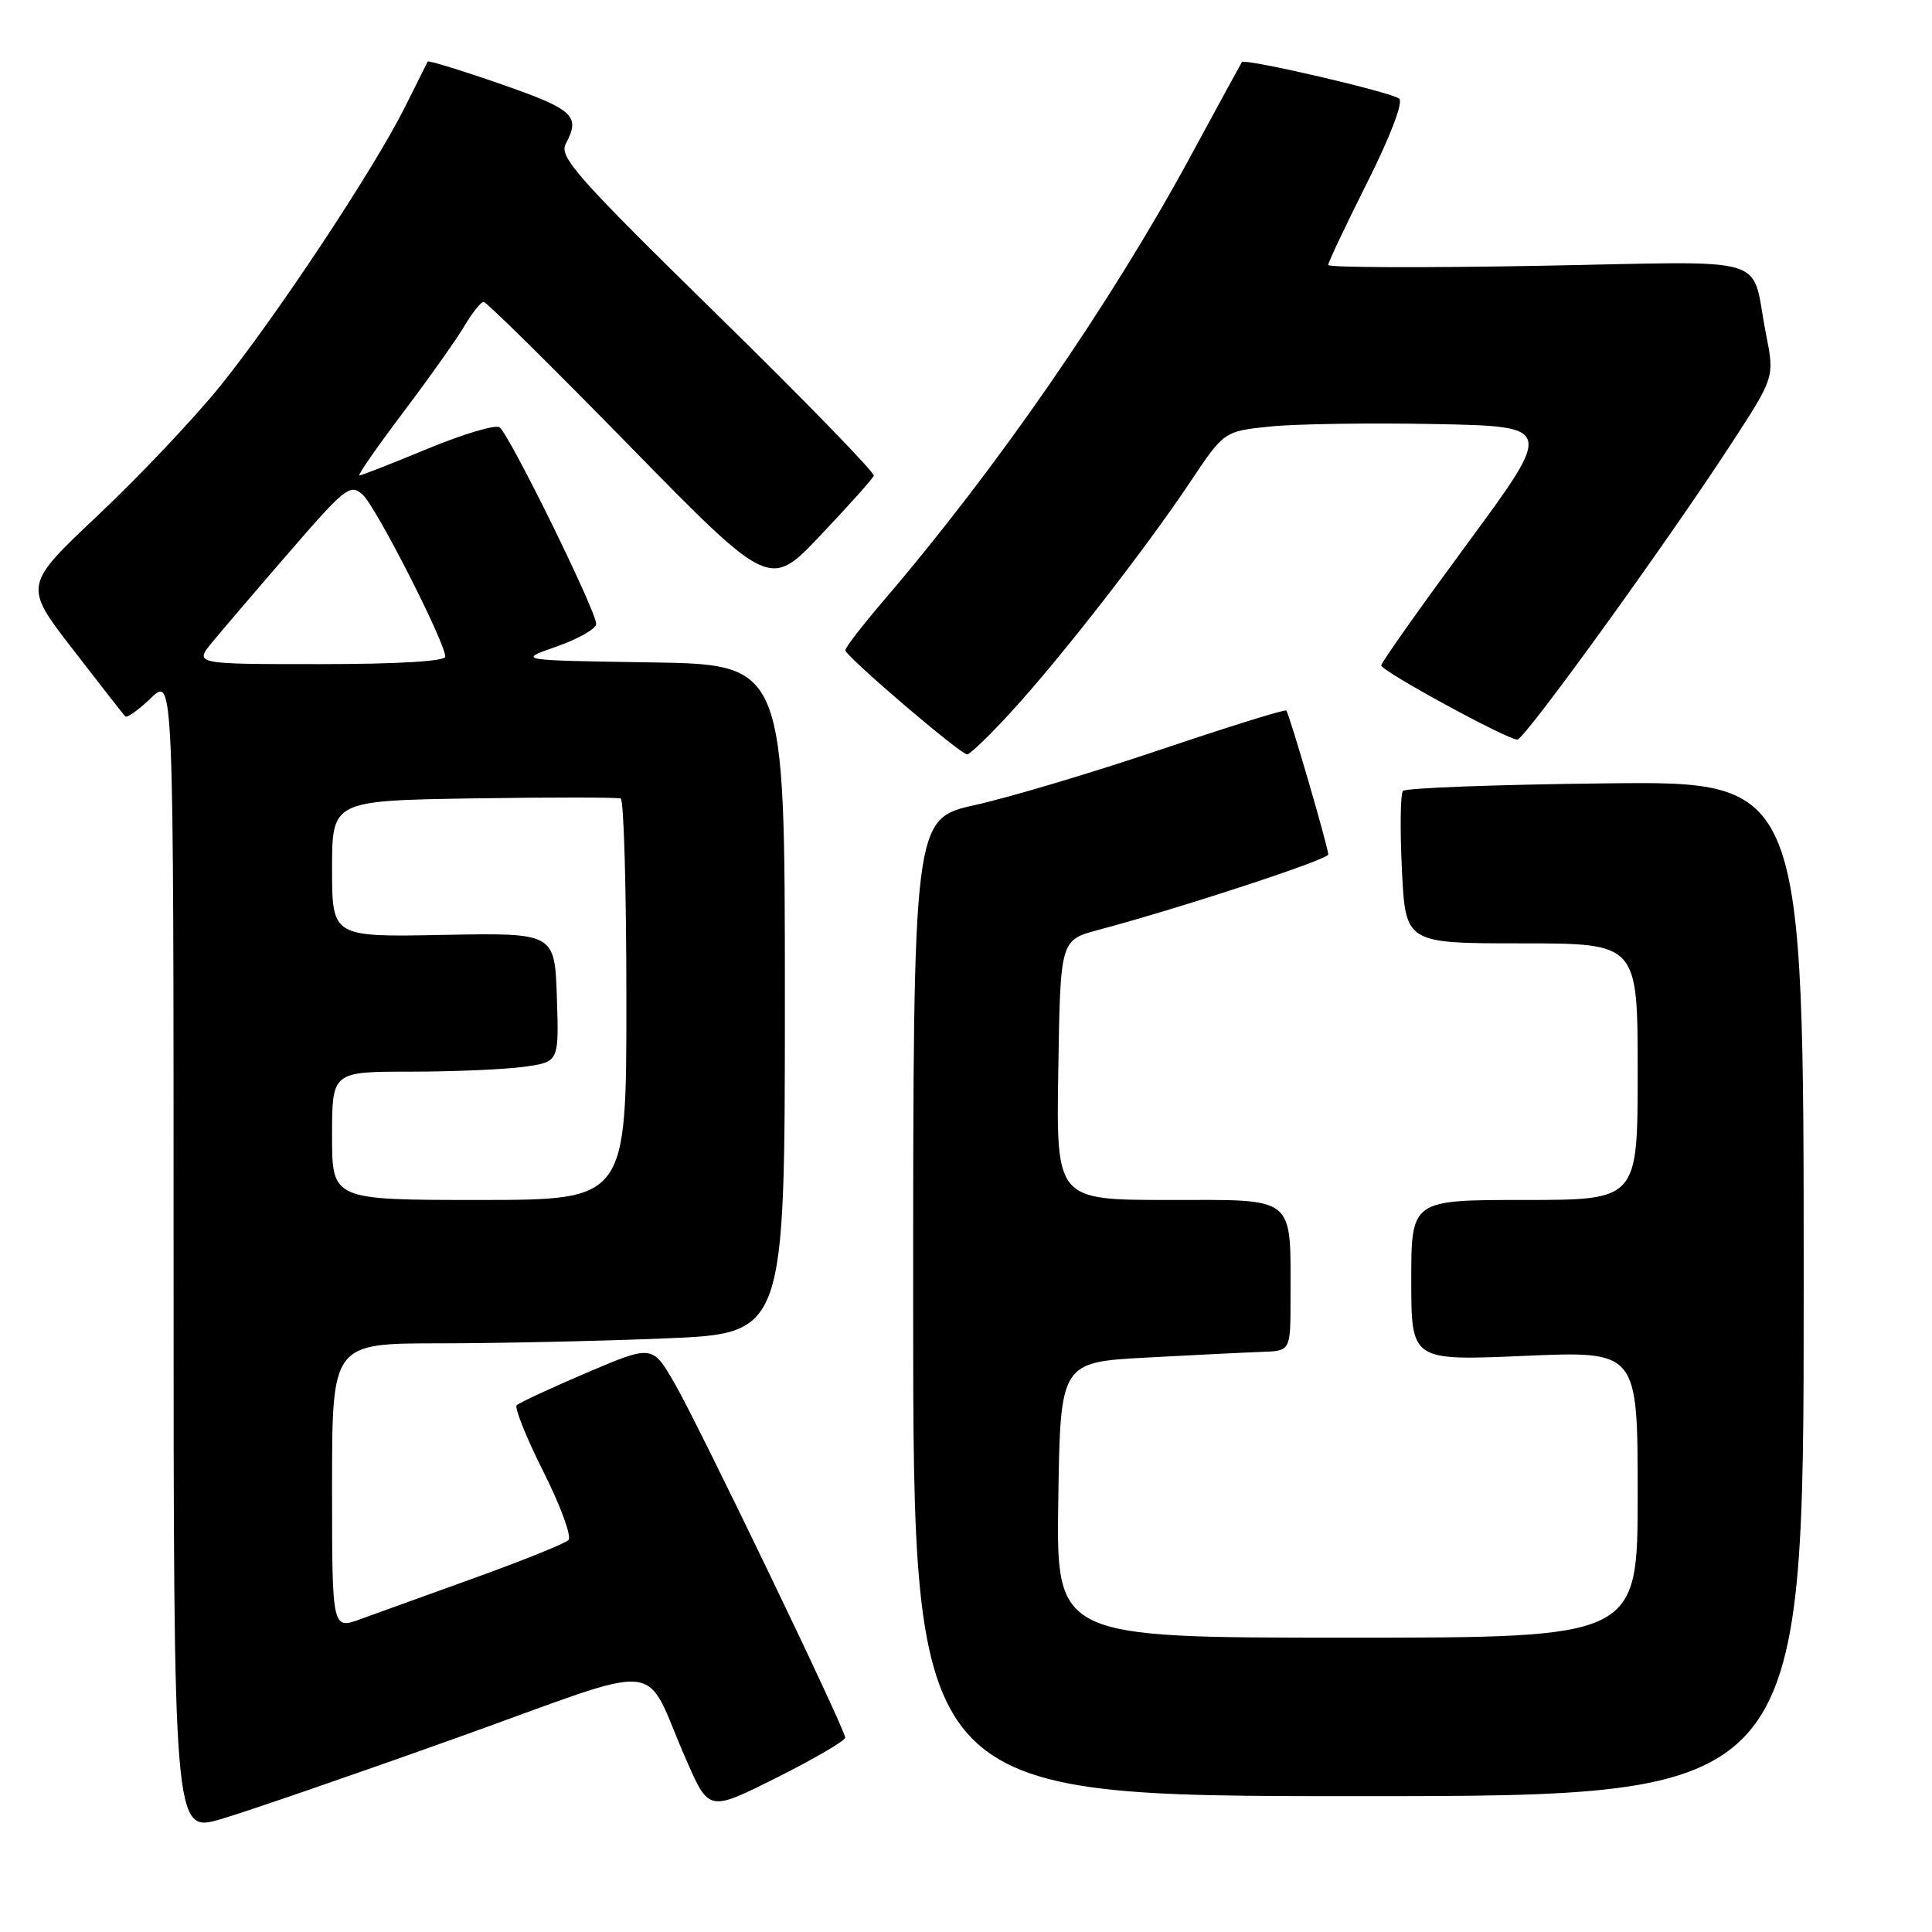 <?xml version="1.0" encoding="UTF-8" standalone="no"?>
<!DOCTYPE svg PUBLIC "-//W3C//DTD SVG 1.1//EN" "http://www.w3.org/Graphics/SVG/1.1/DTD/svg11.dtd" >
<svg xmlns="http://www.w3.org/2000/svg" xmlns:xlink="http://www.w3.org/1999/xlink" version="1.1" viewBox="0 0 256 256">
 <g >
 <path fill="currentColor"
d=" M 60.50 230.28 C 89.02 220.07 84.99 219.67 90.97 233.28 C 93.94 240.05 93.94 240.05 102.97 235.52 C 107.94 233.02 112.00 230.65 111.99 230.24 C 111.97 229.08 92.72 189.09 89.41 183.34 C 86.44 178.19 86.44 178.19 77.75 181.89 C 72.98 183.93 68.80 185.87 68.47 186.20 C 68.14 186.52 69.74 190.50 72.01 195.02 C 74.29 199.55 75.78 203.62 75.32 204.07 C 74.87 204.52 69.33 206.76 63.00 209.04 C 56.67 211.32 49.81 213.80 47.75 214.55 C 44.00 215.91 44.00 215.91 44.00 196.96 C 44.00 178.00 44.00 178.00 58.25 178.00 C 66.09 177.99 79.59 177.70 88.25 177.34 C 104.00 176.69 104.00 176.69 104.00 132.37 C 104.00 88.05 104.00 88.05 86.25 87.77 C 68.50 87.50 68.50 87.50 73.75 85.67 C 76.64 84.66 79.00 83.31 79.00 82.67 C 78.99 80.93 67.40 57.36 66.18 56.61 C 65.60 56.25 61.30 57.54 56.62 59.48 C 51.94 61.42 47.89 63.00 47.62 63.00 C 47.34 63.00 49.95 59.25 53.41 54.66 C 56.87 50.07 60.54 44.90 61.56 43.16 C 62.59 41.42 63.73 40.00 64.09 40.00 C 64.45 40.00 73.13 48.56 83.37 59.03 C 101.99 78.05 101.99 78.05 108.74 70.91 C 112.46 66.99 115.63 63.44 115.78 63.04 C 115.94 62.64 106.58 53.01 94.99 41.66 C 76.50 23.54 74.05 20.78 74.96 19.07 C 76.95 15.35 76.05 14.52 66.42 11.16 C 61.15 9.33 56.76 7.98 56.67 8.16 C 56.58 8.35 55.20 11.11 53.60 14.30 C 49.54 22.42 36.54 42.04 29.14 51.20 C 25.71 55.44 18.46 63.11 13.02 68.24 C 3.12 77.58 3.12 77.58 9.65 86.04 C 13.24 90.69 16.36 94.69 16.60 94.93 C 16.83 95.16 18.37 94.07 20.01 92.49 C 23.00 89.63 23.00 89.63 23.00 166.25 C 23.00 242.87 23.00 242.87 29.25 241.05 C 32.69 240.04 46.75 235.20 60.50 230.28 Z  M 239.00 170.75 C 239.00 103.50 239.00 103.50 212.75 103.80 C 198.31 103.96 186.23 104.41 185.90 104.80 C 185.56 105.18 185.50 109.89 185.76 115.25 C 186.24 125.00 186.24 125.00 201.62 125.00 C 217.00 125.00 217.00 125.00 217.00 142.00 C 217.00 159.00 217.00 159.00 202.00 159.00 C 187.00 159.00 187.00 159.00 187.00 169.66 C 187.00 180.31 187.00 180.31 202.00 179.66 C 217.00 179.01 217.00 179.01 217.00 198.01 C 217.00 217.00 217.00 217.00 178.48 217.00 C 139.95 217.00 139.95 217.00 140.23 198.75 C 140.50 180.50 140.50 180.50 152.00 179.88 C 158.32 179.54 165.19 179.20 167.25 179.13 C 171.00 179.00 171.00 179.00 171.00 172.12 C 171.00 158.27 171.90 159.00 154.85 159.00 C 139.95 159.00 139.95 159.00 140.23 141.78 C 140.50 124.57 140.50 124.57 145.50 123.23 C 156.52 120.29 176.00 113.90 176.00 113.22 C 176.00 112.29 170.85 94.61 170.44 94.15 C 170.28 93.96 162.80 96.29 153.82 99.32 C 144.84 102.35 133.79 105.65 129.25 106.66 C 121.00 108.48 121.00 108.48 121.00 173.24 C 121.00 238.00 121.00 238.00 180.00 238.00 C 239.00 238.00 239.00 238.00 239.00 170.75 Z  M 134.06 94.25 C 140.60 87.10 151.84 72.66 157.74 63.82 C 162.20 57.14 162.20 57.14 168.35 56.51 C 171.73 56.17 181.56 56.02 190.18 56.19 C 205.86 56.50 205.86 56.50 194.45 72.00 C 188.17 80.53 183.02 87.80 183.02 88.17 C 183.00 88.90 199.70 98.00 201.06 98.00 C 202.01 98.00 220.86 71.92 229.44 58.74 C 235.14 49.98 235.14 49.98 234.00 44.24 C 231.88 33.54 235.57 34.65 203.89 35.22 C 188.55 35.50 176.00 35.45 175.99 35.11 C 175.99 34.78 178.31 29.87 181.15 24.21 C 184.19 18.17 185.95 13.57 185.41 13.08 C 184.52 12.25 164.88 7.68 164.55 8.23 C 164.45 8.38 161.37 14.04 157.69 20.82 C 147.14 40.28 132.11 62.03 117.11 79.55 C 114.31 82.82 112.01 85.80 112.01 86.16 C 112.00 86.92 127.18 99.90 128.15 99.96 C 128.51 99.98 131.17 97.41 134.06 94.25 Z  M 44.00 150.50 C 44.00 142.00 44.00 142.00 54.36 142.00 C 60.06 142.00 66.83 141.71 69.40 141.36 C 74.07 140.72 74.07 140.72 73.79 132.16 C 73.50 123.60 73.50 123.60 58.75 123.88 C 44.00 124.17 44.00 124.17 44.00 115.13 C 44.00 106.09 44.00 106.09 62.75 105.79 C 73.06 105.63 81.84 105.64 82.25 105.81 C 82.66 105.98 83.00 118.02 83.00 132.56 C 83.00 159.00 83.00 159.00 63.50 159.00 C 44.00 159.00 44.00 159.00 44.00 150.50 Z  M 28.12 85.10 C 29.43 83.51 34.05 78.10 38.40 73.08 C 45.77 64.56 46.41 64.07 48.06 65.55 C 49.83 67.15 59.00 85.14 59.00 87.01 C 59.00 87.62 52.72 88.00 42.37 88.00 C 25.74 88.00 25.74 88.00 28.12 85.10 Z "/>
</g>
</svg>